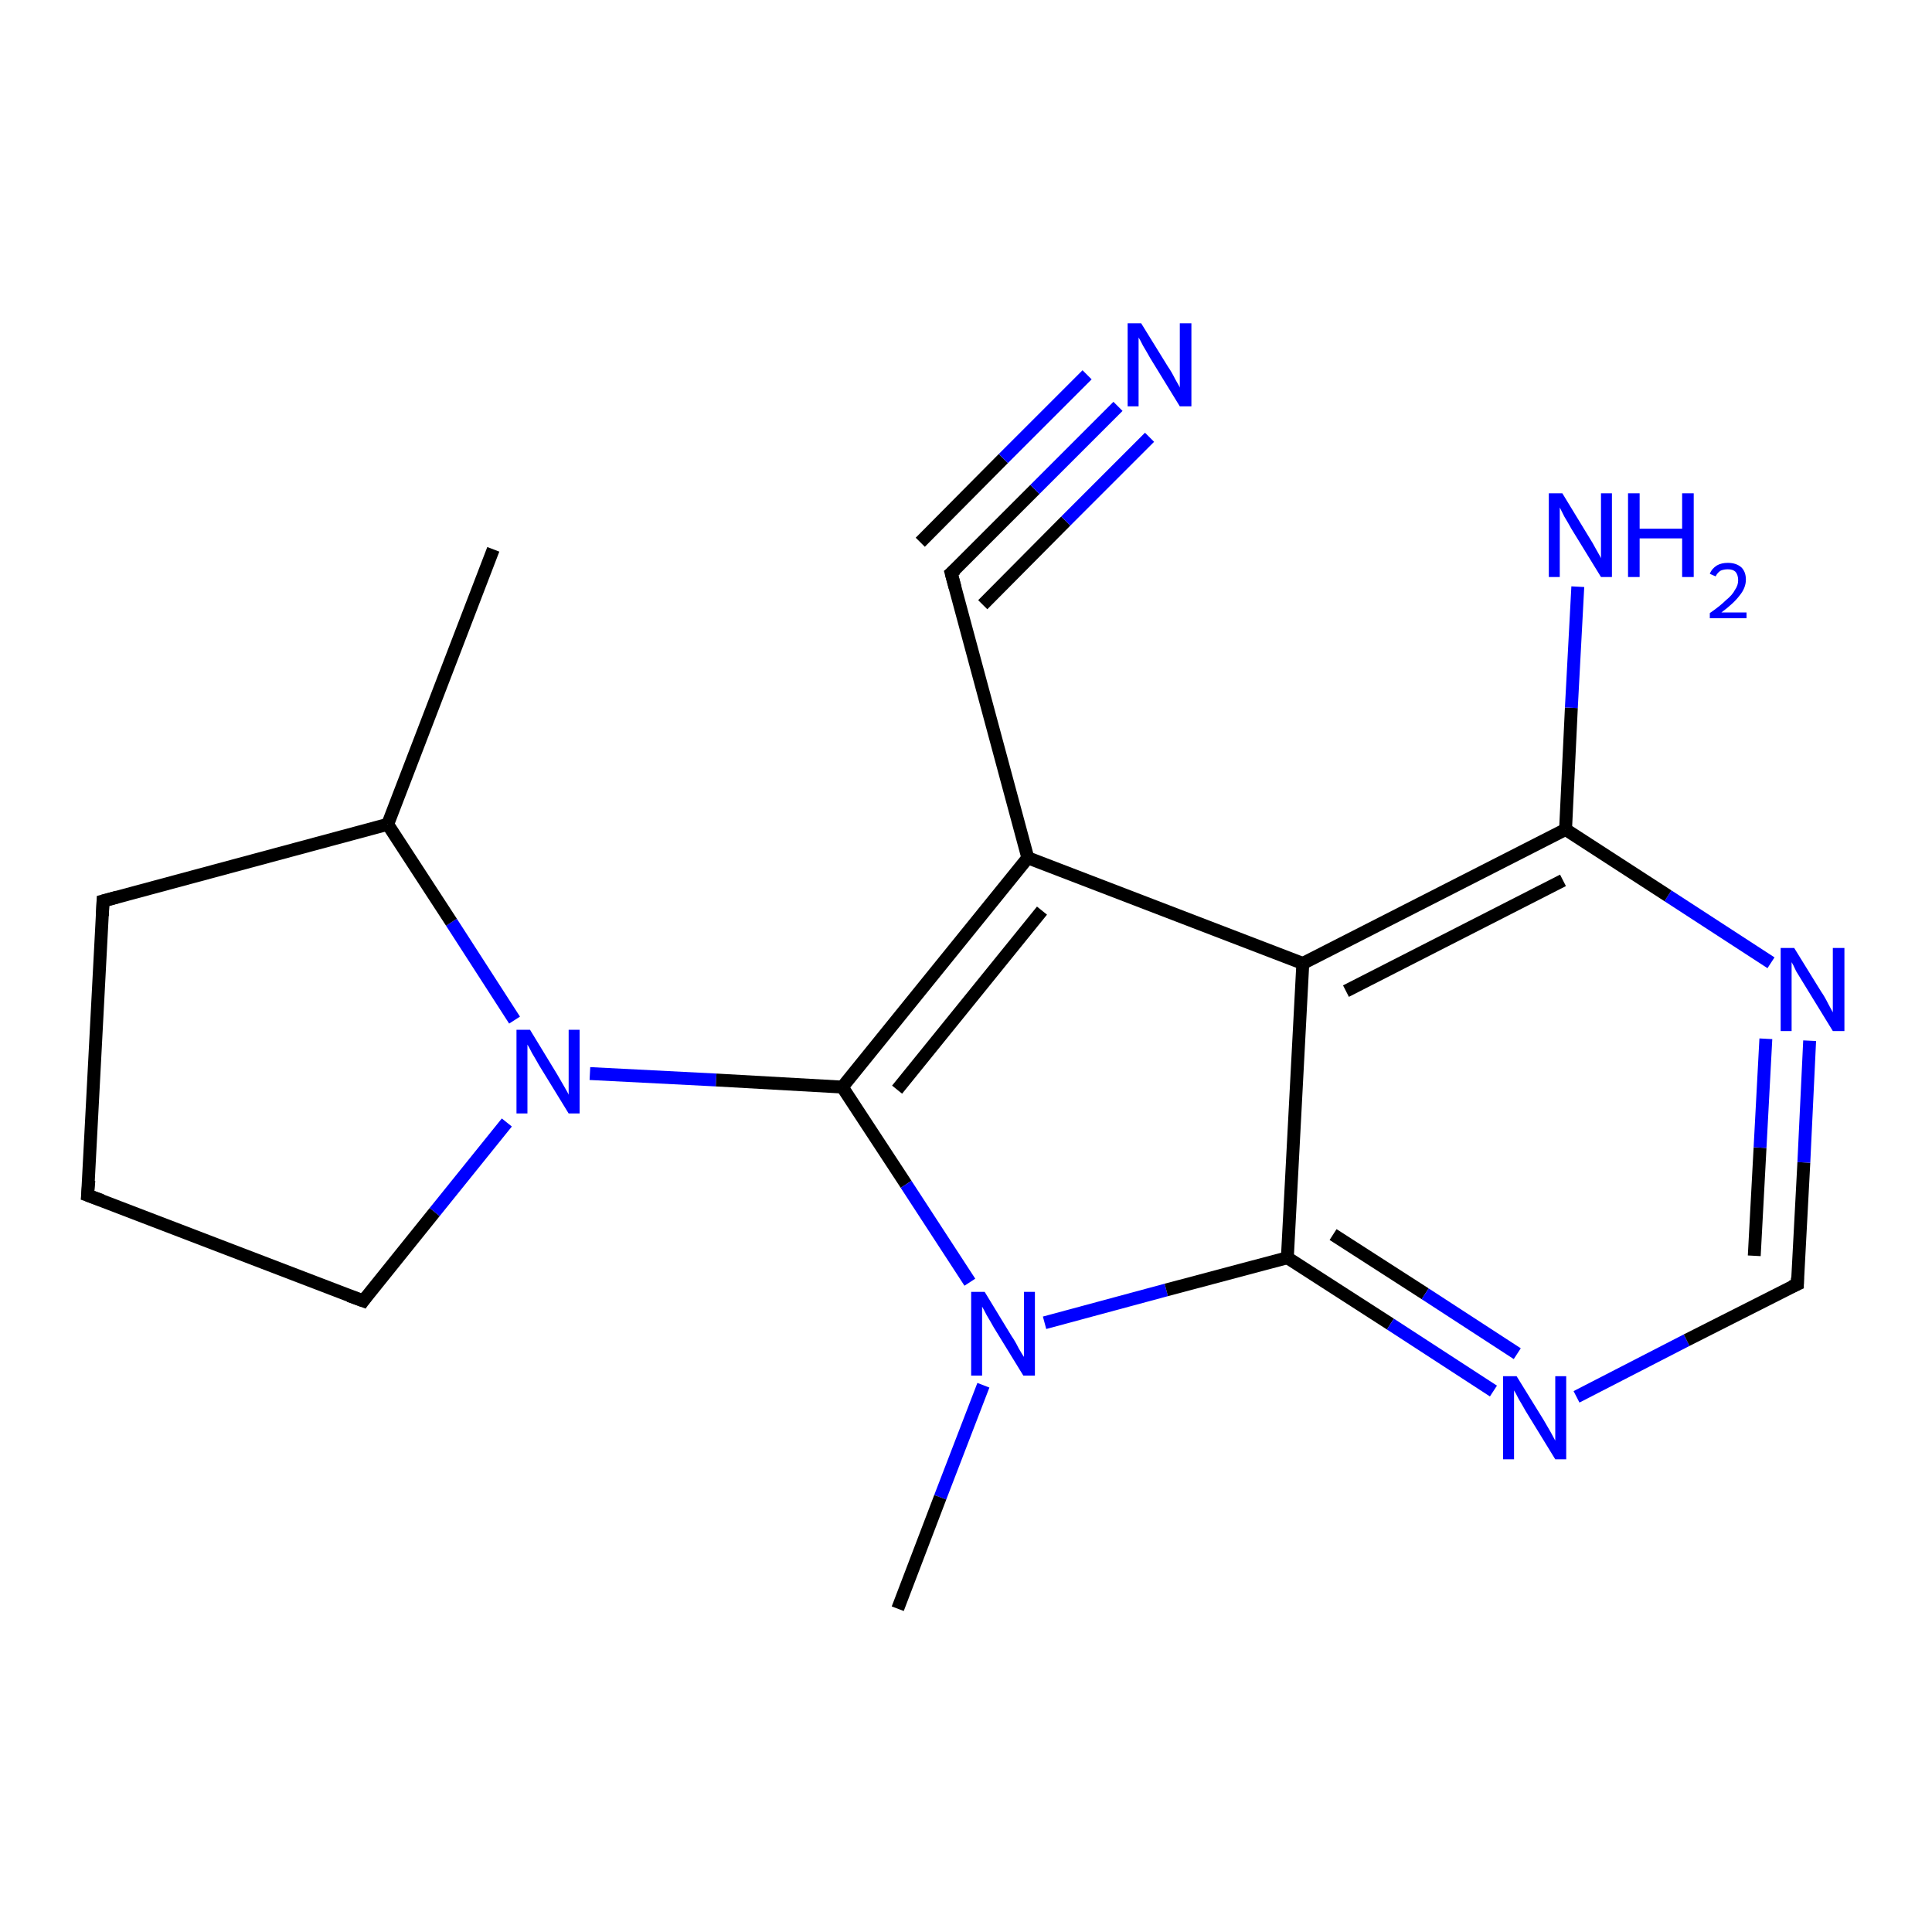 <?xml version='1.0' encoding='iso-8859-1'?>
<svg version='1.1' baseProfile='full'
              xmlns='http://www.w3.org/2000/svg'
                      xmlns:rdkit='http://www.rdkit.org/xml'
                      xmlns:xlink='http://www.w3.org/1999/xlink'
                  xml:space='preserve'
width='300px' height='300px' viewBox='0 0 300 300'>
<!-- END OF HEADER -->
<rect style='opacity:1.0;fill:#FFFFFF;stroke:none' width='300.0' height='300.0' x='0.0' y='0.0'> </rect>
<path class='bond-0 atom-0 atom-1' d='M 76.6,85.3 L 60.2,128.0' style='fill:none;fill-rule:evenodd;stroke:#000000;stroke-width:2.0px;stroke-linecap:butt;stroke-linejoin:miter;stroke-opacity:1' />
<path class='bond-1 atom-1 atom-2' d='M 60.2,128.0 L 16.0,139.9' style='fill:none;fill-rule:evenodd;stroke:#000000;stroke-width:2.0px;stroke-linecap:butt;stroke-linejoin:miter;stroke-opacity:1' />
<path class='bond-2 atom-2 atom-3' d='M 16.0,139.9 L 13.6,185.6' style='fill:none;fill-rule:evenodd;stroke:#000000;stroke-width:2.0px;stroke-linecap:butt;stroke-linejoin:miter;stroke-opacity:1' />
<path class='bond-3 atom-3 atom-4' d='M 13.6,185.6 L 56.4,202.0' style='fill:none;fill-rule:evenodd;stroke:#000000;stroke-width:2.0px;stroke-linecap:butt;stroke-linejoin:miter;stroke-opacity:1' />
<path class='bond-4 atom-4 atom-5' d='M 56.4,202.0 L 67.5,188.2' style='fill:none;fill-rule:evenodd;stroke:#000000;stroke-width:2.0px;stroke-linecap:butt;stroke-linejoin:miter;stroke-opacity:1' />
<path class='bond-4 atom-4 atom-5' d='M 67.5,188.2 L 78.7,174.3' style='fill:none;fill-rule:evenodd;stroke:#0000FF;stroke-width:2.0px;stroke-linecap:butt;stroke-linejoin:miter;stroke-opacity:1' />
<path class='bond-5 atom-5 atom-6' d='M 91.6,166.7 L 111.2,167.7' style='fill:none;fill-rule:evenodd;stroke:#0000FF;stroke-width:2.0px;stroke-linecap:butt;stroke-linejoin:miter;stroke-opacity:1' />
<path class='bond-5 atom-5 atom-6' d='M 111.2,167.7 L 130.8,168.8' style='fill:none;fill-rule:evenodd;stroke:#000000;stroke-width:2.0px;stroke-linecap:butt;stroke-linejoin:miter;stroke-opacity:1' />
<path class='bond-6 atom-6 atom-7' d='M 130.8,168.8 L 140.7,183.9' style='fill:none;fill-rule:evenodd;stroke:#000000;stroke-width:2.0px;stroke-linecap:butt;stroke-linejoin:miter;stroke-opacity:1' />
<path class='bond-6 atom-6 atom-7' d='M 140.7,183.9 L 150.6,199.1' style='fill:none;fill-rule:evenodd;stroke:#0000FF;stroke-width:2.0px;stroke-linecap:butt;stroke-linejoin:miter;stroke-opacity:1' />
<path class='bond-7 atom-7 atom-8' d='M 152.7,215.1 L 146.0,232.5' style='fill:none;fill-rule:evenodd;stroke:#0000FF;stroke-width:2.0px;stroke-linecap:butt;stroke-linejoin:miter;stroke-opacity:1' />
<path class='bond-7 atom-7 atom-8' d='M 146.0,232.5 L 139.4,249.8' style='fill:none;fill-rule:evenodd;stroke:#000000;stroke-width:2.0px;stroke-linecap:butt;stroke-linejoin:miter;stroke-opacity:1' />
<path class='bond-8 atom-7 atom-9' d='M 162.2,205.4 L 181.1,200.3' style='fill:none;fill-rule:evenodd;stroke:#0000FF;stroke-width:2.0px;stroke-linecap:butt;stroke-linejoin:miter;stroke-opacity:1' />
<path class='bond-8 atom-7 atom-9' d='M 181.1,200.3 L 199.9,195.3' style='fill:none;fill-rule:evenodd;stroke:#000000;stroke-width:2.0px;stroke-linecap:butt;stroke-linejoin:miter;stroke-opacity:1' />
<path class='bond-9 atom-9 atom-10' d='M 199.9,195.3 L 215.9,205.6' style='fill:none;fill-rule:evenodd;stroke:#000000;stroke-width:2.0px;stroke-linecap:butt;stroke-linejoin:miter;stroke-opacity:1' />
<path class='bond-9 atom-9 atom-10' d='M 215.9,205.6 L 231.9,216.0' style='fill:none;fill-rule:evenodd;stroke:#0000FF;stroke-width:2.0px;stroke-linecap:butt;stroke-linejoin:miter;stroke-opacity:1' />
<path class='bond-9 atom-9 atom-10' d='M 207.0,191.7 L 221.3,200.9' style='fill:none;fill-rule:evenodd;stroke:#000000;stroke-width:2.0px;stroke-linecap:butt;stroke-linejoin:miter;stroke-opacity:1' />
<path class='bond-9 atom-9 atom-10' d='M 221.3,200.9 L 235.6,210.2' style='fill:none;fill-rule:evenodd;stroke:#0000FF;stroke-width:2.0px;stroke-linecap:butt;stroke-linejoin:miter;stroke-opacity:1' />
<path class='bond-10 atom-10 atom-11' d='M 244.8,216.9 L 261.9,208.1' style='fill:none;fill-rule:evenodd;stroke:#0000FF;stroke-width:2.0px;stroke-linecap:butt;stroke-linejoin:miter;stroke-opacity:1' />
<path class='bond-10 atom-10 atom-11' d='M 261.9,208.1 L 279.1,199.4' style='fill:none;fill-rule:evenodd;stroke:#000000;stroke-width:2.0px;stroke-linecap:butt;stroke-linejoin:miter;stroke-opacity:1' />
<path class='bond-11 atom-11 atom-12' d='M 279.1,199.4 L 280.1,180.5' style='fill:none;fill-rule:evenodd;stroke:#000000;stroke-width:2.0px;stroke-linecap:butt;stroke-linejoin:miter;stroke-opacity:1' />
<path class='bond-11 atom-11 atom-12' d='M 280.1,180.5 L 281.0,161.6' style='fill:none;fill-rule:evenodd;stroke:#0000FF;stroke-width:2.0px;stroke-linecap:butt;stroke-linejoin:miter;stroke-opacity:1' />
<path class='bond-11 atom-11 atom-12' d='M 272.4,195.0 L 273.3,178.2' style='fill:none;fill-rule:evenodd;stroke:#000000;stroke-width:2.0px;stroke-linecap:butt;stroke-linejoin:miter;stroke-opacity:1' />
<path class='bond-11 atom-11 atom-12' d='M 273.3,178.2 L 274.2,161.3' style='fill:none;fill-rule:evenodd;stroke:#0000FF;stroke-width:2.0px;stroke-linecap:butt;stroke-linejoin:miter;stroke-opacity:1' />
<path class='bond-12 atom-12 atom-13' d='M 275.0,149.5 L 259.0,139.1' style='fill:none;fill-rule:evenodd;stroke:#0000FF;stroke-width:2.0px;stroke-linecap:butt;stroke-linejoin:miter;stroke-opacity:1' />
<path class='bond-12 atom-12 atom-13' d='M 259.0,139.1 L 243.1,128.8' style='fill:none;fill-rule:evenodd;stroke:#000000;stroke-width:2.0px;stroke-linecap:butt;stroke-linejoin:miter;stroke-opacity:1' />
<path class='bond-13 atom-13 atom-14' d='M 243.1,128.8 L 244.0,109.9' style='fill:none;fill-rule:evenodd;stroke:#000000;stroke-width:2.0px;stroke-linecap:butt;stroke-linejoin:miter;stroke-opacity:1' />
<path class='bond-13 atom-13 atom-14' d='M 244.0,109.9 L 245.0,91.1' style='fill:none;fill-rule:evenodd;stroke:#0000FF;stroke-width:2.0px;stroke-linecap:butt;stroke-linejoin:miter;stroke-opacity:1' />
<path class='bond-14 atom-13 atom-15' d='M 243.1,128.8 L 202.3,149.6' style='fill:none;fill-rule:evenodd;stroke:#000000;stroke-width:2.0px;stroke-linecap:butt;stroke-linejoin:miter;stroke-opacity:1' />
<path class='bond-14 atom-13 atom-15' d='M 242.7,136.7 L 209.0,153.9' style='fill:none;fill-rule:evenodd;stroke:#000000;stroke-width:2.0px;stroke-linecap:butt;stroke-linejoin:miter;stroke-opacity:1' />
<path class='bond-15 atom-15 atom-16' d='M 202.3,149.6 L 159.6,133.2' style='fill:none;fill-rule:evenodd;stroke:#000000;stroke-width:2.0px;stroke-linecap:butt;stroke-linejoin:miter;stroke-opacity:1' />
<path class='bond-16 atom-16 atom-17' d='M 159.6,133.2 L 147.7,89.0' style='fill:none;fill-rule:evenodd;stroke:#000000;stroke-width:2.0px;stroke-linecap:butt;stroke-linejoin:miter;stroke-opacity:1' />
<path class='bond-17 atom-17 atom-18' d='M 147.7,89.0 L 160.7,76.0' style='fill:none;fill-rule:evenodd;stroke:#000000;stroke-width:2.0px;stroke-linecap:butt;stroke-linejoin:miter;stroke-opacity:1' />
<path class='bond-17 atom-17 atom-18' d='M 160.7,76.0 L 173.6,63.1' style='fill:none;fill-rule:evenodd;stroke:#0000FF;stroke-width:2.0px;stroke-linecap:butt;stroke-linejoin:miter;stroke-opacity:1' />
<path class='bond-17 atom-17 atom-18' d='M 142.9,84.2 L 155.8,71.2' style='fill:none;fill-rule:evenodd;stroke:#000000;stroke-width:2.0px;stroke-linecap:butt;stroke-linejoin:miter;stroke-opacity:1' />
<path class='bond-17 atom-17 atom-18' d='M 155.8,71.2 L 168.8,58.2' style='fill:none;fill-rule:evenodd;stroke:#0000FF;stroke-width:2.0px;stroke-linecap:butt;stroke-linejoin:miter;stroke-opacity:1' />
<path class='bond-17 atom-17 atom-18' d='M 152.6,93.9 L 165.5,80.9' style='fill:none;fill-rule:evenodd;stroke:#000000;stroke-width:2.0px;stroke-linecap:butt;stroke-linejoin:miter;stroke-opacity:1' />
<path class='bond-17 atom-17 atom-18' d='M 165.5,80.9 L 178.5,67.9' style='fill:none;fill-rule:evenodd;stroke:#0000FF;stroke-width:2.0px;stroke-linecap:butt;stroke-linejoin:miter;stroke-opacity:1' />
<path class='bond-18 atom-5 atom-1' d='M 79.9,158.4 L 70.1,143.2' style='fill:none;fill-rule:evenodd;stroke:#0000FF;stroke-width:2.0px;stroke-linecap:butt;stroke-linejoin:miter;stroke-opacity:1' />
<path class='bond-18 atom-5 atom-1' d='M 70.1,143.2 L 60.2,128.0' style='fill:none;fill-rule:evenodd;stroke:#000000;stroke-width:2.0px;stroke-linecap:butt;stroke-linejoin:miter;stroke-opacity:1' />
<path class='bond-19 atom-16 atom-6' d='M 159.6,133.2 L 130.8,168.8' style='fill:none;fill-rule:evenodd;stroke:#000000;stroke-width:2.0px;stroke-linecap:butt;stroke-linejoin:miter;stroke-opacity:1' />
<path class='bond-19 atom-16 atom-6' d='M 161.8,141.4 L 139.3,169.2' style='fill:none;fill-rule:evenodd;stroke:#000000;stroke-width:2.0px;stroke-linecap:butt;stroke-linejoin:miter;stroke-opacity:1' />
<path class='bond-20 atom-15 atom-9' d='M 202.3,149.6 L 199.9,195.3' style='fill:none;fill-rule:evenodd;stroke:#000000;stroke-width:2.0px;stroke-linecap:butt;stroke-linejoin:miter;stroke-opacity:1' />
<path d='M 18.2,139.3 L 16.0,139.9 L 15.9,142.2' style='fill:none;stroke:#000000;stroke-width:2.0px;stroke-linecap:butt;stroke-linejoin:miter;stroke-opacity:1;' />
<path d='M 13.8,183.3 L 13.6,185.6 L 15.8,186.4' style='fill:none;stroke:#000000;stroke-width:2.0px;stroke-linecap:butt;stroke-linejoin:miter;stroke-opacity:1;' />
<path d='M 54.2,201.2 L 56.4,202.0 L 56.9,201.3' style='fill:none;stroke:#000000;stroke-width:2.0px;stroke-linecap:butt;stroke-linejoin:miter;stroke-opacity:1;' />
<path d='M 278.2,199.8 L 279.1,199.4 L 279.1,198.4' style='fill:none;stroke:#000000;stroke-width:2.0px;stroke-linecap:butt;stroke-linejoin:miter;stroke-opacity:1;' />
<path d='M 148.3,91.2 L 147.7,89.0 L 148.4,88.4' style='fill:none;stroke:#000000;stroke-width:2.0px;stroke-linecap:butt;stroke-linejoin:miter;stroke-opacity:1;' />
<path class='atom-5' d='M 82.3 159.9
L 86.5 166.8
Q 86.9 167.5, 87.6 168.7
Q 88.3 169.9, 88.3 170.0
L 88.3 159.9
L 90.0 159.9
L 90.0 172.9
L 88.3 172.9
L 83.7 165.4
Q 83.2 164.5, 82.6 163.5
Q 82.1 162.5, 81.9 162.2
L 81.9 172.9
L 80.2 172.9
L 80.2 159.9
L 82.3 159.9
' fill='#0000FF'/>
<path class='atom-7' d='M 152.9 200.6
L 157.1 207.5
Q 157.6 208.2, 158.2 209.4
Q 158.9 210.6, 159.0 210.7
L 159.0 200.6
L 160.7 200.6
L 160.7 213.6
L 158.9 213.6
L 154.3 206.1
Q 153.8 205.2, 153.2 204.2
Q 152.7 203.2, 152.5 202.9
L 152.5 213.6
L 150.8 213.6
L 150.8 200.6
L 152.9 200.6
' fill='#0000FF'/>
<path class='atom-10' d='M 235.5 213.7
L 239.7 220.5
Q 240.1 221.2, 240.8 222.4
Q 241.5 223.7, 241.5 223.7
L 241.5 213.7
L 243.2 213.7
L 243.2 226.6
L 241.5 226.6
L 236.9 219.1
Q 236.4 218.2, 235.8 217.2
Q 235.3 216.2, 235.1 215.9
L 235.1 226.6
L 233.4 226.6
L 233.4 213.7
L 235.5 213.7
' fill='#0000FF'/>
<path class='atom-12' d='M 278.6 147.2
L 282.8 154.0
Q 283.3 154.7, 283.9 155.9
Q 284.6 157.2, 284.6 157.2
L 284.6 147.2
L 286.4 147.2
L 286.4 160.1
L 284.6 160.1
L 280.0 152.6
Q 279.5 151.8, 278.9 150.8
Q 278.4 149.7, 278.2 149.4
L 278.2 160.1
L 276.5 160.1
L 276.5 147.2
L 278.6 147.2
' fill='#0000FF'/>
<path class='atom-14' d='M 242.6 76.6
L 246.8 83.5
Q 247.2 84.1, 247.9 85.4
Q 248.6 86.6, 248.6 86.7
L 248.6 76.6
L 250.3 76.6
L 250.3 89.6
L 248.6 89.6
L 244.0 82.1
Q 243.5 81.2, 242.9 80.2
Q 242.4 79.2, 242.2 78.8
L 242.2 89.6
L 240.5 89.6
L 240.5 76.6
L 242.6 76.6
' fill='#0000FF'/>
<path class='atom-14' d='M 252.8 76.6
L 254.6 76.6
L 254.6 82.1
L 261.2 82.1
L 261.2 76.6
L 263.0 76.6
L 263.0 89.6
L 261.2 89.6
L 261.2 83.6
L 254.6 83.6
L 254.6 89.6
L 252.8 89.6
L 252.8 76.6
' fill='#0000FF'/>
<path class='atom-14' d='M 265.5 89.1
Q 265.8 88.3, 266.6 87.8
Q 267.3 87.4, 268.3 87.4
Q 269.6 87.4, 270.4 88.1
Q 271.1 88.8, 271.1 90.0
Q 271.1 91.3, 270.1 92.5
Q 269.2 93.7, 267.3 95.1
L 271.2 95.1
L 271.2 96.0
L 265.5 96.0
L 265.5 95.2
Q 267.1 94.1, 268.0 93.2
Q 269.0 92.4, 269.4 91.6
Q 269.9 90.9, 269.9 90.1
Q 269.9 89.3, 269.5 88.8
Q 269.1 88.4, 268.3 88.4
Q 267.7 88.4, 267.2 88.6
Q 266.7 88.9, 266.4 89.5
L 265.5 89.1
' fill='#0000FF'/>
<path class='atom-18' d='M 177.2 50.2
L 181.4 57.0
Q 181.9 57.7, 182.5 58.9
Q 183.2 60.1, 183.2 60.2
L 183.2 50.2
L 185.0 50.2
L 185.0 63.1
L 183.2 63.1
L 178.6 55.6
Q 178.1 54.7, 177.5 53.7
Q 177.0 52.7, 176.8 52.4
L 176.8 63.1
L 175.1 63.1
L 175.1 50.2
L 177.2 50.2
' fill='#0000FF'/>
</svg>
